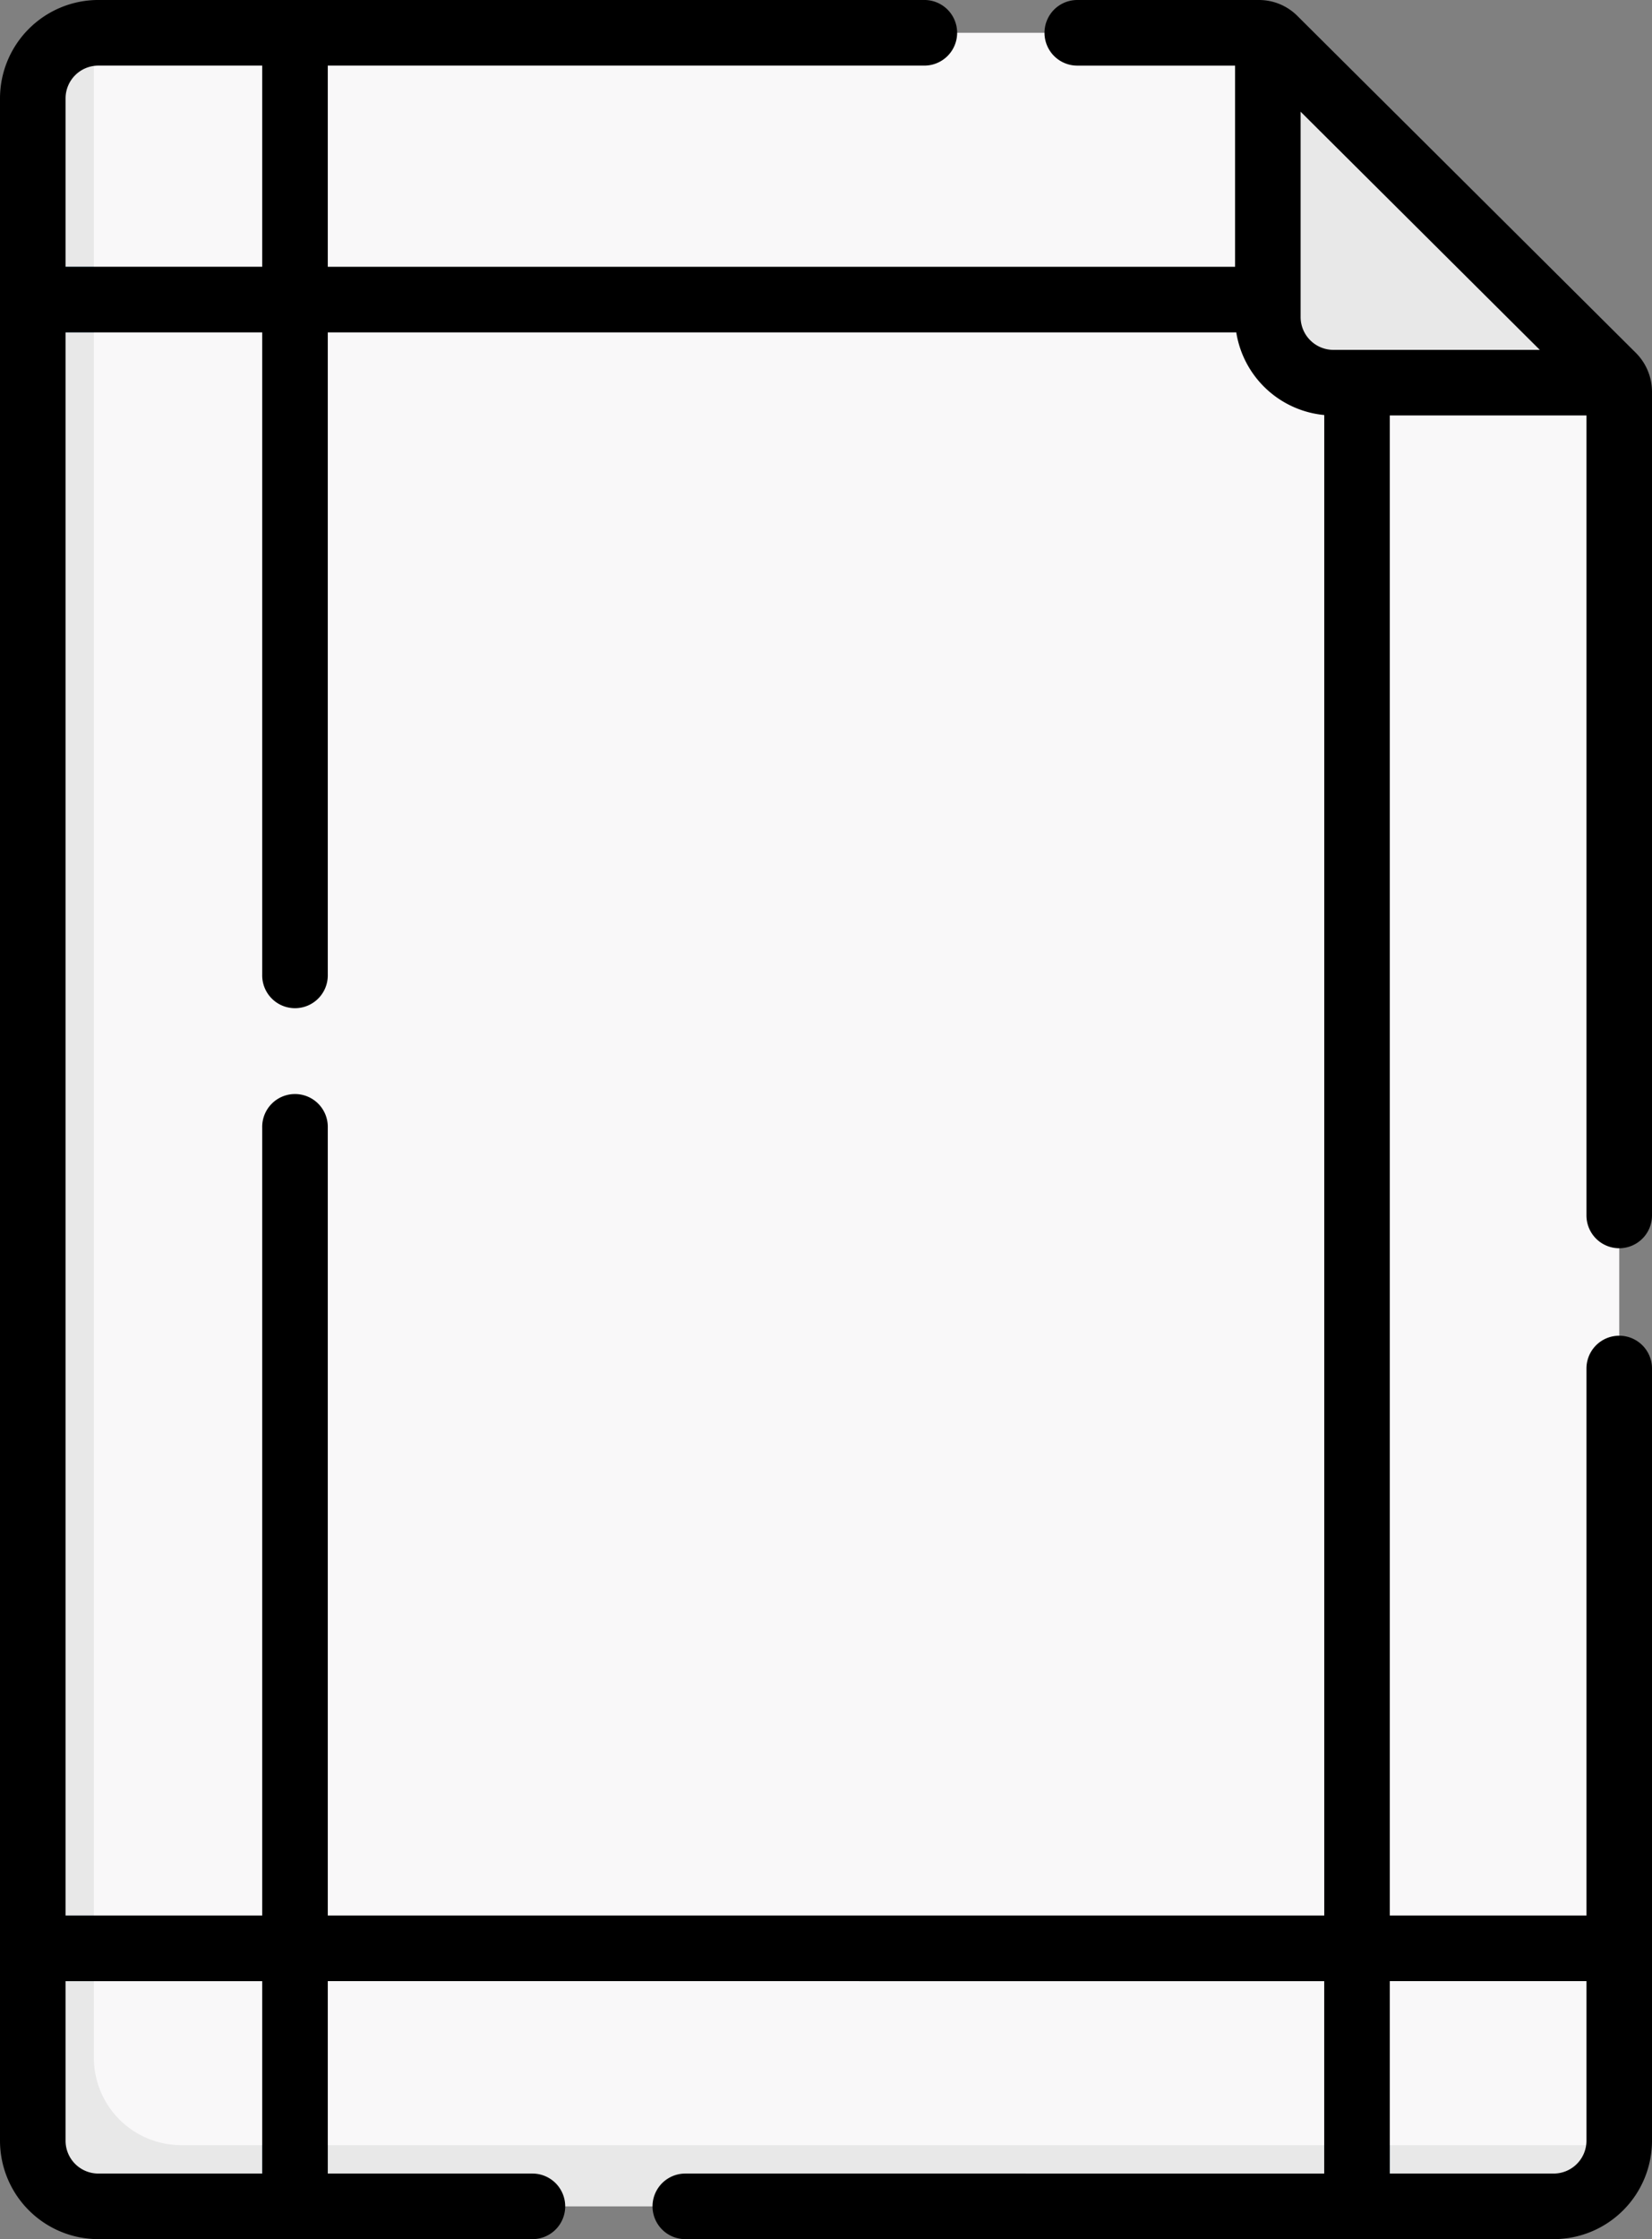 <svg id="Grupo_121515" data-name="Grupo 121515" xmlns="http://www.w3.org/2000/svg" xmlns:xlink="http://www.w3.org/1999/xlink" width="84.485" height="114.435" viewBox="0 0 84.485 114.435">
  <rect x="0" y="0" width="84.485" height="114.435" fill="#808080" stroke="none"/>
  <defs>
    <clipPath id="clip-path">
      <rect id="Rectángulo_38437" data-name="Rectángulo 38437" width="84.485" height="114.435" fill="none"/>
    </clipPath>
  </defs>
  <g id="Grupo_121514" data-name="Grupo 121514" clip-path="url(#clip-path)">
    <path id="Trazado_183479" data-name="Trazado 183479" d="M82.809,20.021v89.385c0,.076,0,.15-.007.224,0,0-2.328,2.442-4.105,2.442l-72.92.014a3.353,3.353,0,0,1-3.352-3.353L2,5.464C2,3.687,4.8,1.683,4.8,1.683c.074,0,.148-.007.224-.007H13.41l1.4.953,1.955-.953H64.378a1.118,1.118,0,0,1,.461.1,2.29,2.29,0,0,0,.242.523L82.348,19.278a3.608,3.608,0,0,0,.36.277,1.129,1.129,0,0,1,.1.466" fill="#f9f8f9"/>
    <path id="Trazado_183480" data-name="Trazado 183480" d="M82.8,109.63a3.352,3.352,0,0,1-3.343,3.129H71.075l-1.864-1.238-1.488,1.238H16.763l-1.736-.753-1.617.753H5.029a3.354,3.354,0,0,1-3.353-3.352v-8.158L2.5,99.572,1.676,97.9V16.987L2.83,15.31,1.676,13.634V5.029A3.355,3.355,0,0,1,4.8,1.683V105.16a4.469,4.469,0,0,0,4.471,4.47Z" fill="#e8e8e8"/>
    <rect id="Rectángulo_38433" data-name="Rectángulo 38433" width="3.353" height="3.129" transform="translate(13.41 109.63)" fill="#99dbff"/>
    <rect id="Rectángulo_38434" data-name="Rectángulo 38434" width="3.353" height="3.129" transform="translate(67.722 109.63)" fill="#99dbff"/>
    <rect id="Rectángulo_38435" data-name="Rectángulo 38435" width="3.129" height="3.353" transform="translate(1.676 97.896)" fill="#99dbff"/>
    <rect id="Rectángulo_38436" data-name="Rectángulo 38436" width="3.129" height="3.353" transform="translate(1.676 13.634)" fill="#99dbff"/>
    <path id="Trazado_183481" data-name="Trazado 183481" d="M82.708,19.555H68.192A3.353,3.353,0,0,1,64.839,16.2V1.776A1.071,1.071,0,0,1,65.166,2L82.481,19.228a1.068,1.068,0,0,1,.227.327" fill="#e8e8e8"/>
    <path id="Trazado_183482" data-name="Trazado 183482" d="M82.809,63.793a1.677,1.677,0,0,0,1.676-1.676v-42.1a2.817,2.817,0,0,0-.823-1.981L66.349.813A2.777,2.777,0,0,0,64.378,0H55.094a1.677,1.677,0,0,0,0,3.354h8.069v10.28h-46.4V3.353H47.272a1.677,1.677,0,0,0,0-3.354H5.029A5.036,5.036,0,0,0,0,5.029V109.406a5.034,5.034,0,0,0,5.029,5.028h22.2a1.676,1.676,0,1,0,0-3.352H16.763v-9.834H67.722v9.834H35.047a1.676,1.676,0,1,0,0,3.352h44.41a5.033,5.033,0,0,0,5.028-5.028V69.939a1.676,1.676,0,0,0-3.352,0V97.895H71.075V21.232H81.133V62.117a1.677,1.677,0,0,0,1.676,1.676M68.192,17.881A1.679,1.679,0,0,1,66.515,16.2V5.709L78.748,17.881ZM5.029,3.353H13.41v10.28H3.353v-8.6A1.677,1.677,0,0,1,5.029,3.353M13.41,111.082H5.029a1.677,1.677,0,0,1-1.676-1.676v-8.158H13.41Zm67.723-9.834v8.158a1.678,1.678,0,0,1-1.676,1.676H71.075v-9.834Zm-64.37-3.353V57.63a1.677,1.677,0,1,0-3.353,0V97.895H3.353V16.987H13.41v32.82a1.677,1.677,0,1,0,3.353,0V16.987H63.224a5.04,5.04,0,0,0,4.5,4.224V97.895Z"/>
  </g>
</svg>
